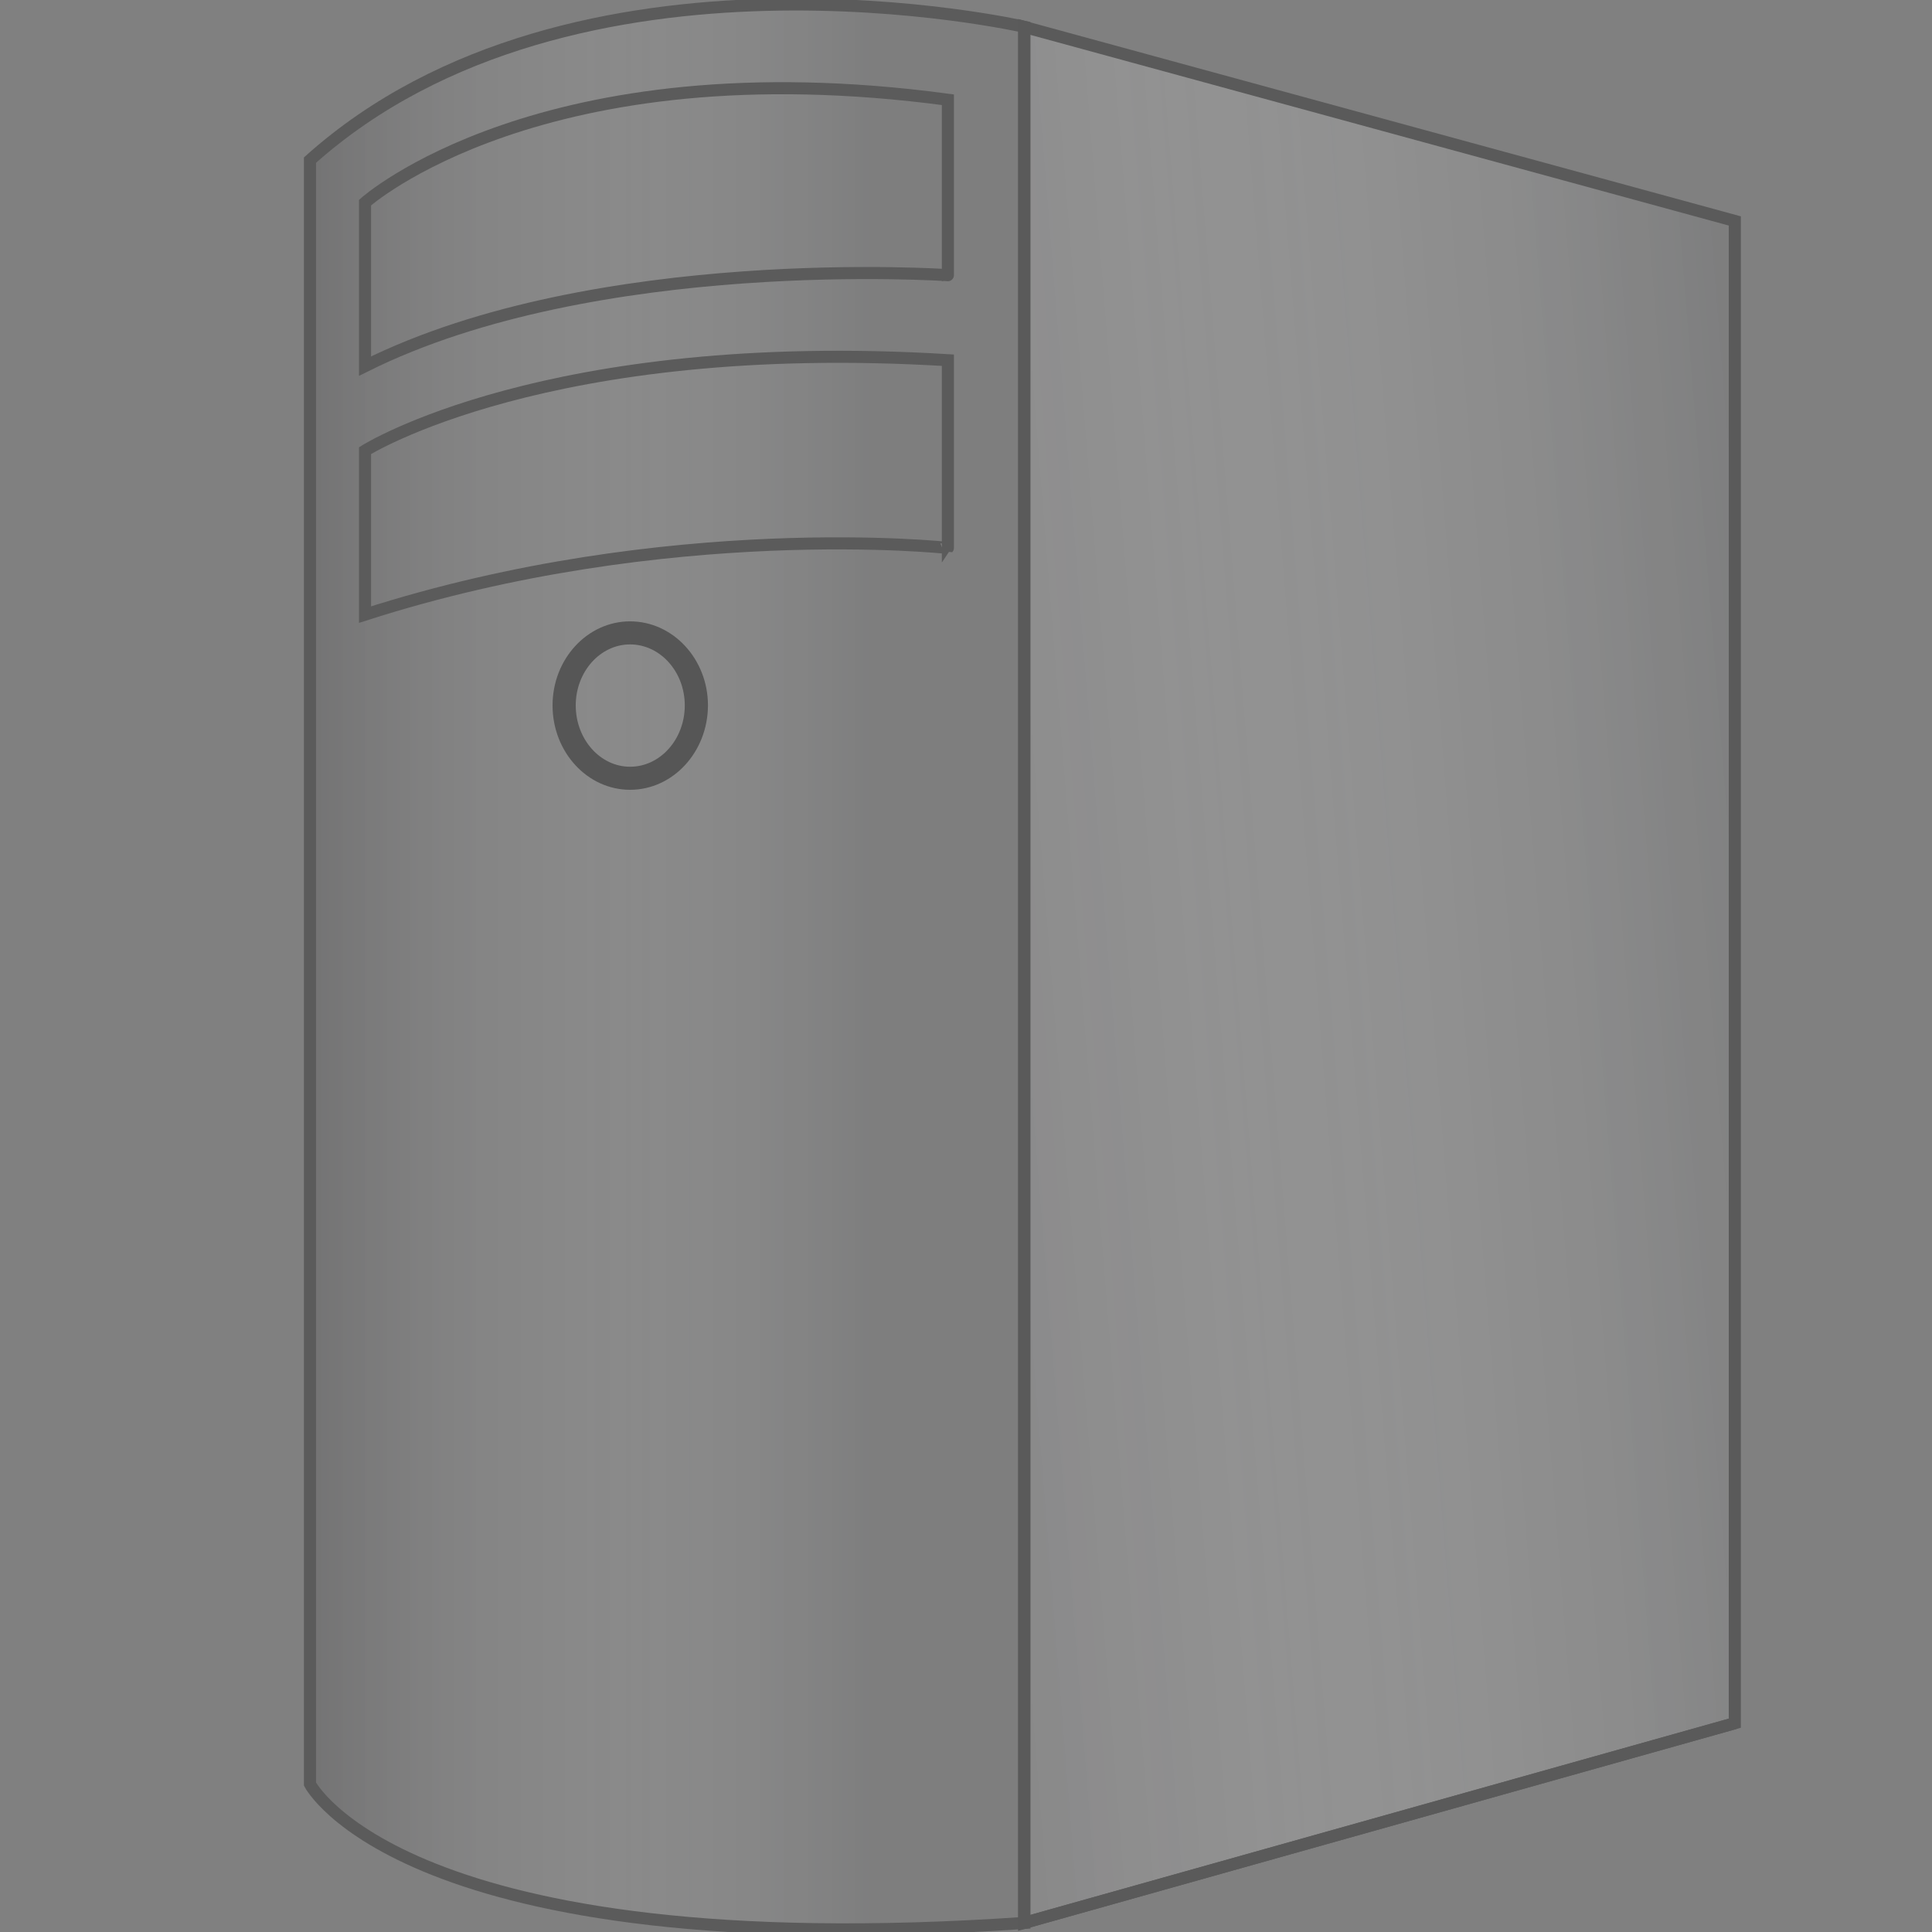 <?xml version="1.0" encoding="UTF-8" standalone="no"?>
<!-- Generator: Adobe Illustrator 14.0.0, SVG Export Plug-In . SVG Version: 6.00 Build 43363)  -->
<svg
   xmlns:dc="http://purl.org/dc/elements/1.1/"
   xmlns:cc="http://creativecommons.org/ns#"
   xmlns:rdf="http://www.w3.org/1999/02/22-rdf-syntax-ns#"
   xmlns:svg="http://www.w3.org/2000/svg"
   xmlns="http://www.w3.org/2000/svg"
   xmlns:xlink="http://www.w3.org/1999/xlink"
   xmlns:sodipodi="http://sodipodi.sourceforge.net/DTD/sodipodi-0.dtd"
   xmlns:inkscape="http://www.inkscape.org/namespaces/inkscape"
   version="1.1"
   id="Ebene_1"
   x="0px"
   y="0px"
   width="16px"
   height="16px"
   viewBox="0 0 16 16"
   enable-background="new 0 0 16 16"
   xml:space="preserve"
   sodipodi:version="0.32"
   inkscape:version="0.46"
   sodipodi:docname="udm-uvmm-pofile.svg"
   inkscape:output_extension="org.inkscape.output.svg.inkscape"><rect x="0" y="0" width="16" height="16" fill="#808080" stroke="none"/><defs
   id="defs66"><linearGradient
     id="linearGradient3147"><stop
       id="stop3149"
       offset="0"
       style="stop-color:#8ae234;stop-opacity:1;" /><stop
       id="stop3151"
       offset="1"
       style="stop-color:#4f9a05;stop-opacity:1;" /></linearGradient><linearGradient
     y2="18.891"
     x2="15.626"
     y1="2.355"
     x1="9.033"
     gradientTransform="matrix(0.419,0,0,0.688,34.76,29.605)"
     gradientUnits="userSpaceOnUse"
     id="linearGradient3405"
     xlink:href="#linearGradient3147"
     inkscape:collect="always" /><linearGradient
     id="linearGradient2679"><stop
       id="stop2681"
       offset="0"
       style="stop-color:#f7f7f7;stop-opacity:1" /><stop
       id="stop2683"
       offset="1"
       style="stop-color:#ccd0c7;stop-opacity:1" /></linearGradient><linearGradient
     gradientTransform="translate(28.75,26)"
     y2="11.022"
     x2="18.118"
     y1="11.022"
     x1="5.028"
     gradientUnits="userSpaceOnUse"
     id="linearGradient3409"
     xlink:href="#linearGradient2679"
     inkscape:collect="always" /><inkscape:perspective
     sodipodi:type="inkscape:persp3d"
     inkscape:vp_x="0 : 8 : 1"
     inkscape:vp_y="0 : 1000 : 0"
     inkscape:vp_z="16 : 8 : 1"
     inkscape:persp3d-origin="8 : 5.3333333 : 1"
     id="perspective70" /><linearGradient
     inkscape:collect="always"
     xlink:href="#linearGradient2679"
     id="linearGradient8163"
     x1="4.95"
     y1="10.331"
     x2="16.633"
     y2="10.504"
     gradientUnits="userSpaceOnUse" /><linearGradient
     inkscape:collect="always"
     xlink:href="#SVGID_1_"
     id="linearGradient8191"
     gradientUnits="userSpaceOnUse"
     gradientTransform="matrix(1,0,0,-1,0.42,16.865)"
     x1="-0.409"
     y1="8.857"
     x2="8.348"
     y2="8.857" /><linearGradient
     inkscape:collect="always"
     xlink:href="#SVGID_1_"
     id="linearGradient8193"
     gradientUnits="userSpaceOnUse"
     x1="-0.892"
     y1="4.633"
     x2="18.101"
     y2="6.158" /><linearGradient
     inkscape:collect="always"
     xlink:href="#SVGID_1_"
     id="linearGradient8195"
     gradientUnits="userSpaceOnUse"
     x1="4.95"
     y1="10.331"
     x2="16.633"
     y2="10.504" /></defs><sodipodi:namedview
   inkscape:window-height="874"
   inkscape:window-width="1306"
   inkscape:pageshadow="2"
   inkscape:pageopacity="0.0"
   guidetolerance="10.0"
   gridtolerance="10.0"
   objecttolerance="10.0"
   borderopacity="1.0"
   bordercolor="#666666"
   pagecolor="#ffffff"
   id="base"
   showgrid="false"
   inkscape:zoom="34.75"
   inkscape:cx="7.2593466"
   inkscape:cy="7.5485698"
   inkscape:window-x="62"
   inkscape:window-y="37"
   inkscape:current-layer="Ebene_1" />
<linearGradient
   id="SVGID_1_"
   gradientUnits="userSpaceOnUse"
   x1="-0.409"
   y1="8.857"
   x2="8.348"
   y2="8.857"
   gradientTransform="matrix(1 0 0 -1 0.42 16.836)">
	<stop
   offset="0.294"
   style="stop-color:#3f3e41;stop-opacity:0.482;"
   id="stop4" />
	<stop
   offset="0.601"
   style="stop-color:#ffffff;stop-opacity:0.196;"
   id="stop6" />
	<stop
   offset="0.828"
   style="stop-color:#6f7072;stop-opacity:0.395;"
   id="stop8" />
</linearGradient>
<path
   d="M 2.567,1.326 L 2.567,14.775 C 2.567,14.775 3.339,16.277 8.484,15.925 L 8.484,0.222 C 8.484,0.222 4.753,-0.631 2.567,1.326 z"
   id="path10"
   style="opacity:0.401;fill:url(#linearGradient8191);stroke:none;stroke-width:0.1;stroke-miterlimit:4;stroke-dasharray:none;stroke-opacity:1" />
<linearGradient
   id="SVGID_2_"
   gradientUnits="userSpaceOnUse"
   x1="2.603"
   y1="12.844"
   x2="7.43"
   y2="12.844"
   gradientTransform="matrix(1 0 0 -1 0.42 16.836)">
	<stop
   offset="0"
   style="stop-color:#000000"
   id="stop13" />
	<stop
   offset="0.387"
   style="stop-color:#58585A"
   id="stop15" />
	<stop
   offset="1"
   style="stop-color:#3F3E41"
   id="stop17" />
</linearGradient>
<path
   d="M 3.023,5.09 L 3.023,3.732 C 3.023,3.732 4.527,2.781 7.85,2.983 L 7.85,4.538 C 7.851,4.537 5.529,4.285 3.023,5.09 z"
   id="path19"
   style="opacity:1;fill:none;stroke:#5b5b5b;stroke-width:0.1;stroke-miterlimit:4;stroke-dasharray:none;stroke-opacity:1" />
<linearGradient
   id="SVGID_3_"
   gradientUnits="userSpaceOnUse"
   x1="2.603"
   y1="14.983"
   x2="7.43"
   y2="14.983"
   gradientTransform="matrix(1 0 0 -1 0.42 16.836)">
	<stop
   offset="0"
   style="stop-color:#000000"
   id="stop22" />
	<stop
   offset="0.387"
   style="stop-color:#58585A"
   id="stop24" />
	<stop
   offset="1"
   style="stop-color:#3F3E41"
   id="stop26" />
</linearGradient>
<path
   d="M 3.023,3.032 L 3.023,1.678 C 3.023,1.678 4.48,0.373 7.85,0.826 L 7.85,2.279 C 7.851,2.279 4.938,2.077 3.023,3.032 z"
   id="path28"
   style="opacity:1;fill:none;stroke:#5b5b5b;stroke-width:0.1;stroke-miterlimit:4;stroke-dasharray:none;stroke-opacity:1" />
<linearGradient
   id="SVGID_4_"
   gradientUnits="userSpaceOnUse"
   x1="4.422"
   y1="11.549"
   x2="5.299"
   y2="10.321"
   gradientTransform="matrix(1 0 0 -1 0.42 16.836)">
	<stop
   offset="0"
   style="stop-color:#FFFFFF"
   id="stop31" />
	<stop
   offset="0.387"
   style="stop-color:#B5B5B8"
   id="stop33" />
	<stop
   offset="0.626"
   style="stop-color:#D9D9DA"
   id="stop35" />
	<stop
   offset="1"
   style="stop-color:#6F7072"
   id="stop37" />
</linearGradient>

<g
   id="g41"
   style="opacity:0.997;fill:#565656;fill-opacity:1"
   transform="translate(0,2.8776978e-2)">
	<path
   d="M 5.218,6.512 C 4.864,6.512 4.576,6.199 4.576,5.813 C 4.576,5.429 4.864,5.117 5.218,5.117 C 5.573,5.117 5.863,5.429 5.863,5.813 C 5.862,6.199 5.573,6.512 5.218,6.512 L 5.218,6.512 z M 5.218,5.308 C 4.97,5.308 4.768,5.535 4.768,5.813 C 4.768,6.093 4.97,6.321 5.218,6.321 C 5.468,6.321 5.671,6.093 5.671,5.813 C 5.671,5.535 5.468,5.308 5.218,5.308 L 5.218,5.308 z"
   id="path43"
   style="fill:#565656;fill-opacity:1" />
</g>
<g
   id="g45"
   style="opacity:0.734;fill:url(#linearGradient8163);fill-opacity:1.0;stroke:none;stroke-width:0.1;stroke-miterlimit:4;stroke-dasharray:none;stroke-opacity:1"
   transform="translate(0,2.8776978e-2)">
	
		<linearGradient
   id="SVGID_5_"
   gradientUnits="userSpaceOnUse"
   x1="7.779"
   y1="14.361"
   x2="20.518"
   y2="-10.813"
   gradientTransform="matrix(1,0,0,-1,0.42,16.836)"
   style="fill:url(#linearGradient8163);fill-opacity:1.0">
		<stop
   offset="0.233"
   style="stop-color:#B5B5B8;fill-opacity:1.0;fill:url(#linearGradient8163)"
   id="stop48" />
		<stop
   offset="0.626"
   style="stop-color:#D9D9DA;fill-opacity:1.0;fill:url(#linearGradient8163)"
   id="stop50" />
		<stop
   offset="1"
   style="stop-color:#6F7072;fill-opacity:1.0;fill:url(#linearGradient8163)"
   id="stop52" />
	</linearGradient>
	<polygon
   points="14.367,1.801 14.367,14.242 8.481,15.896 8.481,0.194 14.367,1.801 "
   id="polygon54"
   style="fill:url(#linearGradient8193);fill-opacity:1;stroke:none;stroke-width:0.1;stroke-miterlimit:4;stroke-dasharray:none;stroke-opacity:1" />
	
		<linearGradient
   id="SVGID_6_"
   gradientUnits="userSpaceOnUse"
   x1="8.321"
   y1="14.367"
   x2="20.89"
   y2="-15.527"
   gradientTransform="matrix(1,0,0,-1,0.42,16.836)"
   style="fill:url(#linearGradient8163);fill-opacity:1.0">
		<stop
   offset="0.387"
   style="stop-color:#B5B5B8;fill-opacity:1.0;fill:url(#linearGradient8163)"
   id="stop57" />
		<stop
   offset="0.626"
   style="stop-color:#D9D9DA;fill-opacity:1.0;fill:url(#linearGradient8163)"
   id="stop59" />
		<stop
   offset="1"
   style="stop-color:#6F7072;fill-opacity:1.0;fill:url(#linearGradient8163)"
   id="stop61" />
	</linearGradient>
	<path
   d="M 14.367,14.242 L 8.481,15.896 L 14.367,14.242 z"
   id="path63"
   style="fill:url(#linearGradient8195);fill-opacity:1.0;stroke:none;stroke-width:0.1;stroke-miterlimit:4;stroke-dasharray:none;stroke-opacity:1"
   sodipodi:nodetypes="ccc" />
</g>
<path
   style="opacity:1;fill:none;stroke:#5b5b5b;stroke-width:0.1;stroke-miterlimit:4;stroke-dasharray:none;stroke-opacity:1"
   id="path8155"
   d="M 2.567,1.326 L 2.567,14.775 C 2.567,14.775 3.339,16.277 8.484,15.925 L 8.484,0.222 C 8.484,0.222 4.753,-0.631 2.567,1.326 z" /><g
   transform="translate(0,2.8776978e-2)"
   style="opacity:1;fill:none;fill-opacity:1;stroke:#5a5a5a;stroke-width:0.1;stroke-miterlimit:4;stroke-dasharray:none;stroke-opacity:1"
   id="g3204">
	
		<linearGradient
   style="fill:url(#linearGradient8163);fill-opacity:1"
   gradientTransform="matrix(1,0,0,-1,0.42,16.836)"
   y2="-10.813"
   x2="20.518"
   y1="14.361"
   x1="7.779"
   gradientUnits="userSpaceOnUse"
   id="linearGradient3206">
		<stop
   id="stop3208"
   style="stop-color:#B5B5B8;fill-opacity:1.0;fill:url(#linearGradient8163)"
   offset="0.233" />
		<stop
   id="stop3210"
   style="stop-color:#D9D9DA;fill-opacity:1.0;fill:url(#linearGradient8163)"
   offset="0.626" />
		<stop
   id="stop3212"
   style="stop-color:#6F7072;fill-opacity:1.0;fill:url(#linearGradient8163)"
   offset="1" />
	</linearGradient>
	<polygon
   style="fill:none;fill-opacity:1;stroke:#5a5a5a;stroke-width:0.1;stroke-miterlimit:4;stroke-dasharray:none;stroke-opacity:1"
   id="polygon3214"
   points="14.367,1.801 14.367,14.242 8.481,15.896 8.481,0.194 14.367,1.801 " />
	
		<linearGradient
   style="fill:url(#linearGradient8163);fill-opacity:1"
   gradientTransform="matrix(1,0,0,-1,0.42,16.836)"
   y2="-15.527"
   x2="20.89"
   y1="14.367"
   x1="8.321"
   gradientUnits="userSpaceOnUse"
   id="linearGradient3216">
		<stop
   id="stop3218"
   style="stop-color:#B5B5B8;fill-opacity:1.0;fill:url(#linearGradient8163)"
   offset="0.387" />
		<stop
   id="stop3220"
   style="stop-color:#D9D9DA;fill-opacity:1.0;fill:url(#linearGradient8163)"
   offset="0.626" />
		<stop
   id="stop3222"
   style="stop-color:#6F7072;fill-opacity:1.0;fill:url(#linearGradient8163)"
   offset="1" />
	</linearGradient>
	<path
   sodipodi:nodetypes="ccc"
   style="fill:none;fill-opacity:1;stroke:#5a5a5a;stroke-width:0.1;stroke-miterlimit:4;stroke-dasharray:none;stroke-opacity:1"
   id="path3224"
   d="M 14.367,14.242 L 8.481,15.896 L 14.367,14.242 z" />
</g></svg>